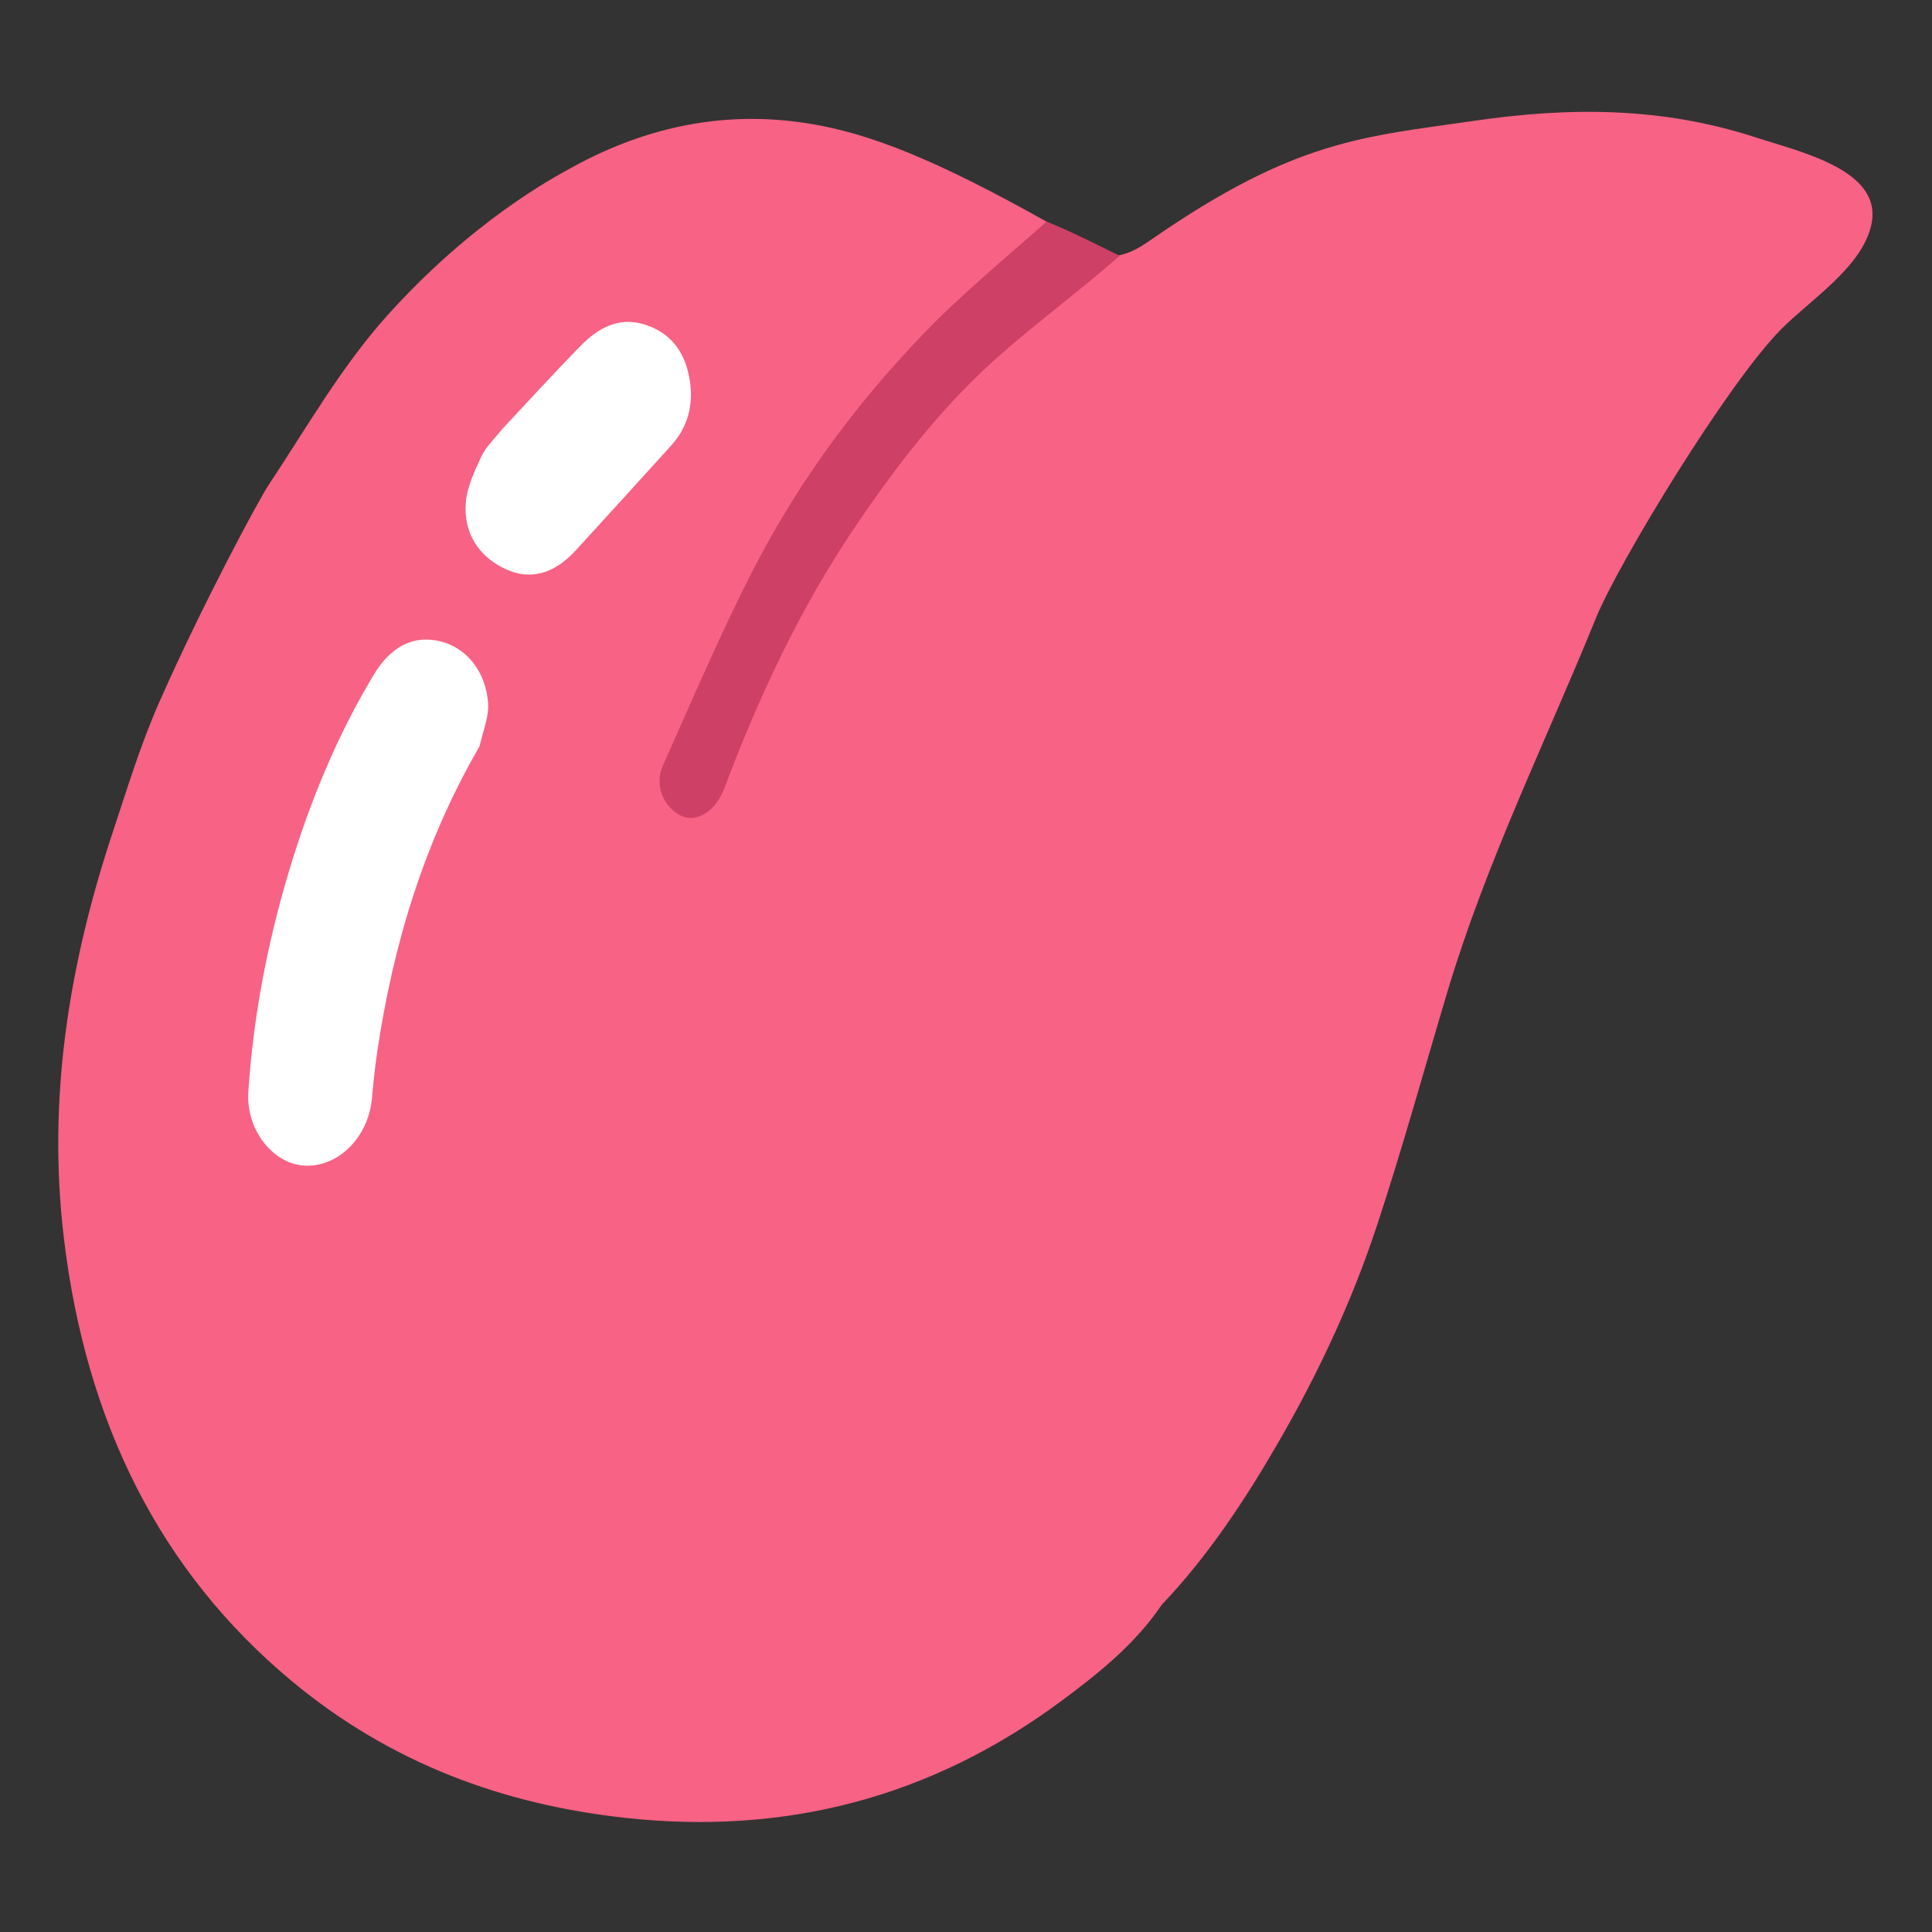 <?xml version="1.0" encoding="utf-8"?>
<svg xmlns="http://www.w3.org/2000/svg" viewBox="0 0 500 500" xmlns:bx="https://boxy-svg.com">
  <rect x="0" y="0" width="500" height="500" fill="#333333" stroke="none"/>
  <defs>
    <bx:export>
      <bx:file format="svg"/>
    </bx:export>
  </defs>
  <g id="Layer_1" transform="matrix(0.977, 0, 0, 1.063, 4.51, 1.966)" style="">
    <path fill="#F86284" opacity="1" stroke="none" d="M 303.156 388.811 C 296.011 398.488 286.551 405.402 276.924 412.001 C 241.746 436.112 202.955 444.894 161.25 440.754 C 128.997 437.552 98.997 427.552 72.704 407.454 C 37.654 380.66 18.142 344.299 12.318 299.714 C 7.85 265.518 13.701 232.789 25.207 200.883 C 29.055 190.214 32.629 179.403 37.536 169.181 C 49.177 144.929 64.004 119.736 66.501 116.276 C 76.542 102.367 85.725 87.566 97.619 75.327 C 120.363 51.924 142.144 41.337 146.297 39.208 C 169.201 27.473 193.14 24.071 218.27 29.865 C 236.004 33.954 257.342 43.633 288.87 60.743 C 294.11 60.218 296.374 59.014 300.701 56.262 C 338.701 32.094 356.735 31.458 386.007 27.55 C 411.361 24.165 435.772 24.192 460.487 31.61 C 472.478 35.209 494.421 39.599 491.049 53.026 C 488.47 63.295 474.914 71.139 467.179 78.325 C 452.803 91.681 423.936 135.514 418.172 148.542 C 404.72 178.949 389.07 208.017 378.751 239.728 C 372.572 258.715 366.835 277.872 360.089 296.638 C 353.426 315.17 344.493 332.637 334.06 349.228 C 325.071 363.525 315.26 377.135 303.156 388.811 Z" style=""/>
    <path fill="#FFFFFF" opacity="1" stroke="none" d="M 122.408 179.852 C 107.897 202.827 99.535 227.858 95.269 254.481 C 94.679 258.172 94.27 261.898 93.899 265.621 C 92.951 275.144 84.782 282.529 75.788 281.923 C 67.598 281.371 60.499 273.171 61.167 263.906 C 62.474 245.756 66.17 228.037 71.758 210.786 C 77.308 193.658 84.589 177.372 94.416 162.384 C 98.978 155.424 105.078 152.646 112.202 154.332 C 118.894 155.916 124.001 161.464 124.668 169.254 C 124.956 172.599 123.331 176.12 122.408 179.852 Z" style=""/>
    <path fill="#CE4066" opacity="1" stroke="none" d="M 272.603 52.087 C 278.914 54.416 285.659 57.581 291.98 60.43 C 281.544 68.839 270.405 76.384 259.986 84.829 C 245.123 96.875 232.82 111.482 221.435 127.047 C 207.279 146.403 196.463 167.622 187.326 189.881 C 186.51 191.868 185.208 193.917 183.595 195.22 C 179.988 198.135 176.15 197.955 172.947 194.811 C 170.055 191.974 169.28 188.041 171.007 184.49 C 178.93 168.206 186.535 151.703 195.402 135.977 C 208.082 113.486 224.409 93.823 243.11 76.493 C 251.994 68.26 272.007 52.777 272.603 52.087 Z" style=""/>
    <path fill="#FFFFFF" opacity="1" stroke="none" d="M 139.966 93.772 C 147.485 87.436 154.693 81.202 162.1 75.233 C 167.064 71.232 172.62 68.899 179.055 71.106 C 184.84 73.09 188.809 77.123 190.042 83.321 C 191.42 90.243 189.721 96.436 184.327 101.141 C 175.279 109.031 166.21 116.893 157.115 124.723 C 151.128 129.878 144.509 131.438 137.463 127.417 C 131.396 123.956 127.874 118.347 128.944 111.131 C 129.522 107.235 131.849 103.472 133.95 100.017 C 135.374 97.675 137.776 95.975 139.966 93.772 Z" style="transform-box: fill-box; transform-origin: 50% 50%;" transform="matrix(0.997, -0.076, 0.076, 0.997, 0, -0)"/>
  </g>
</svg>